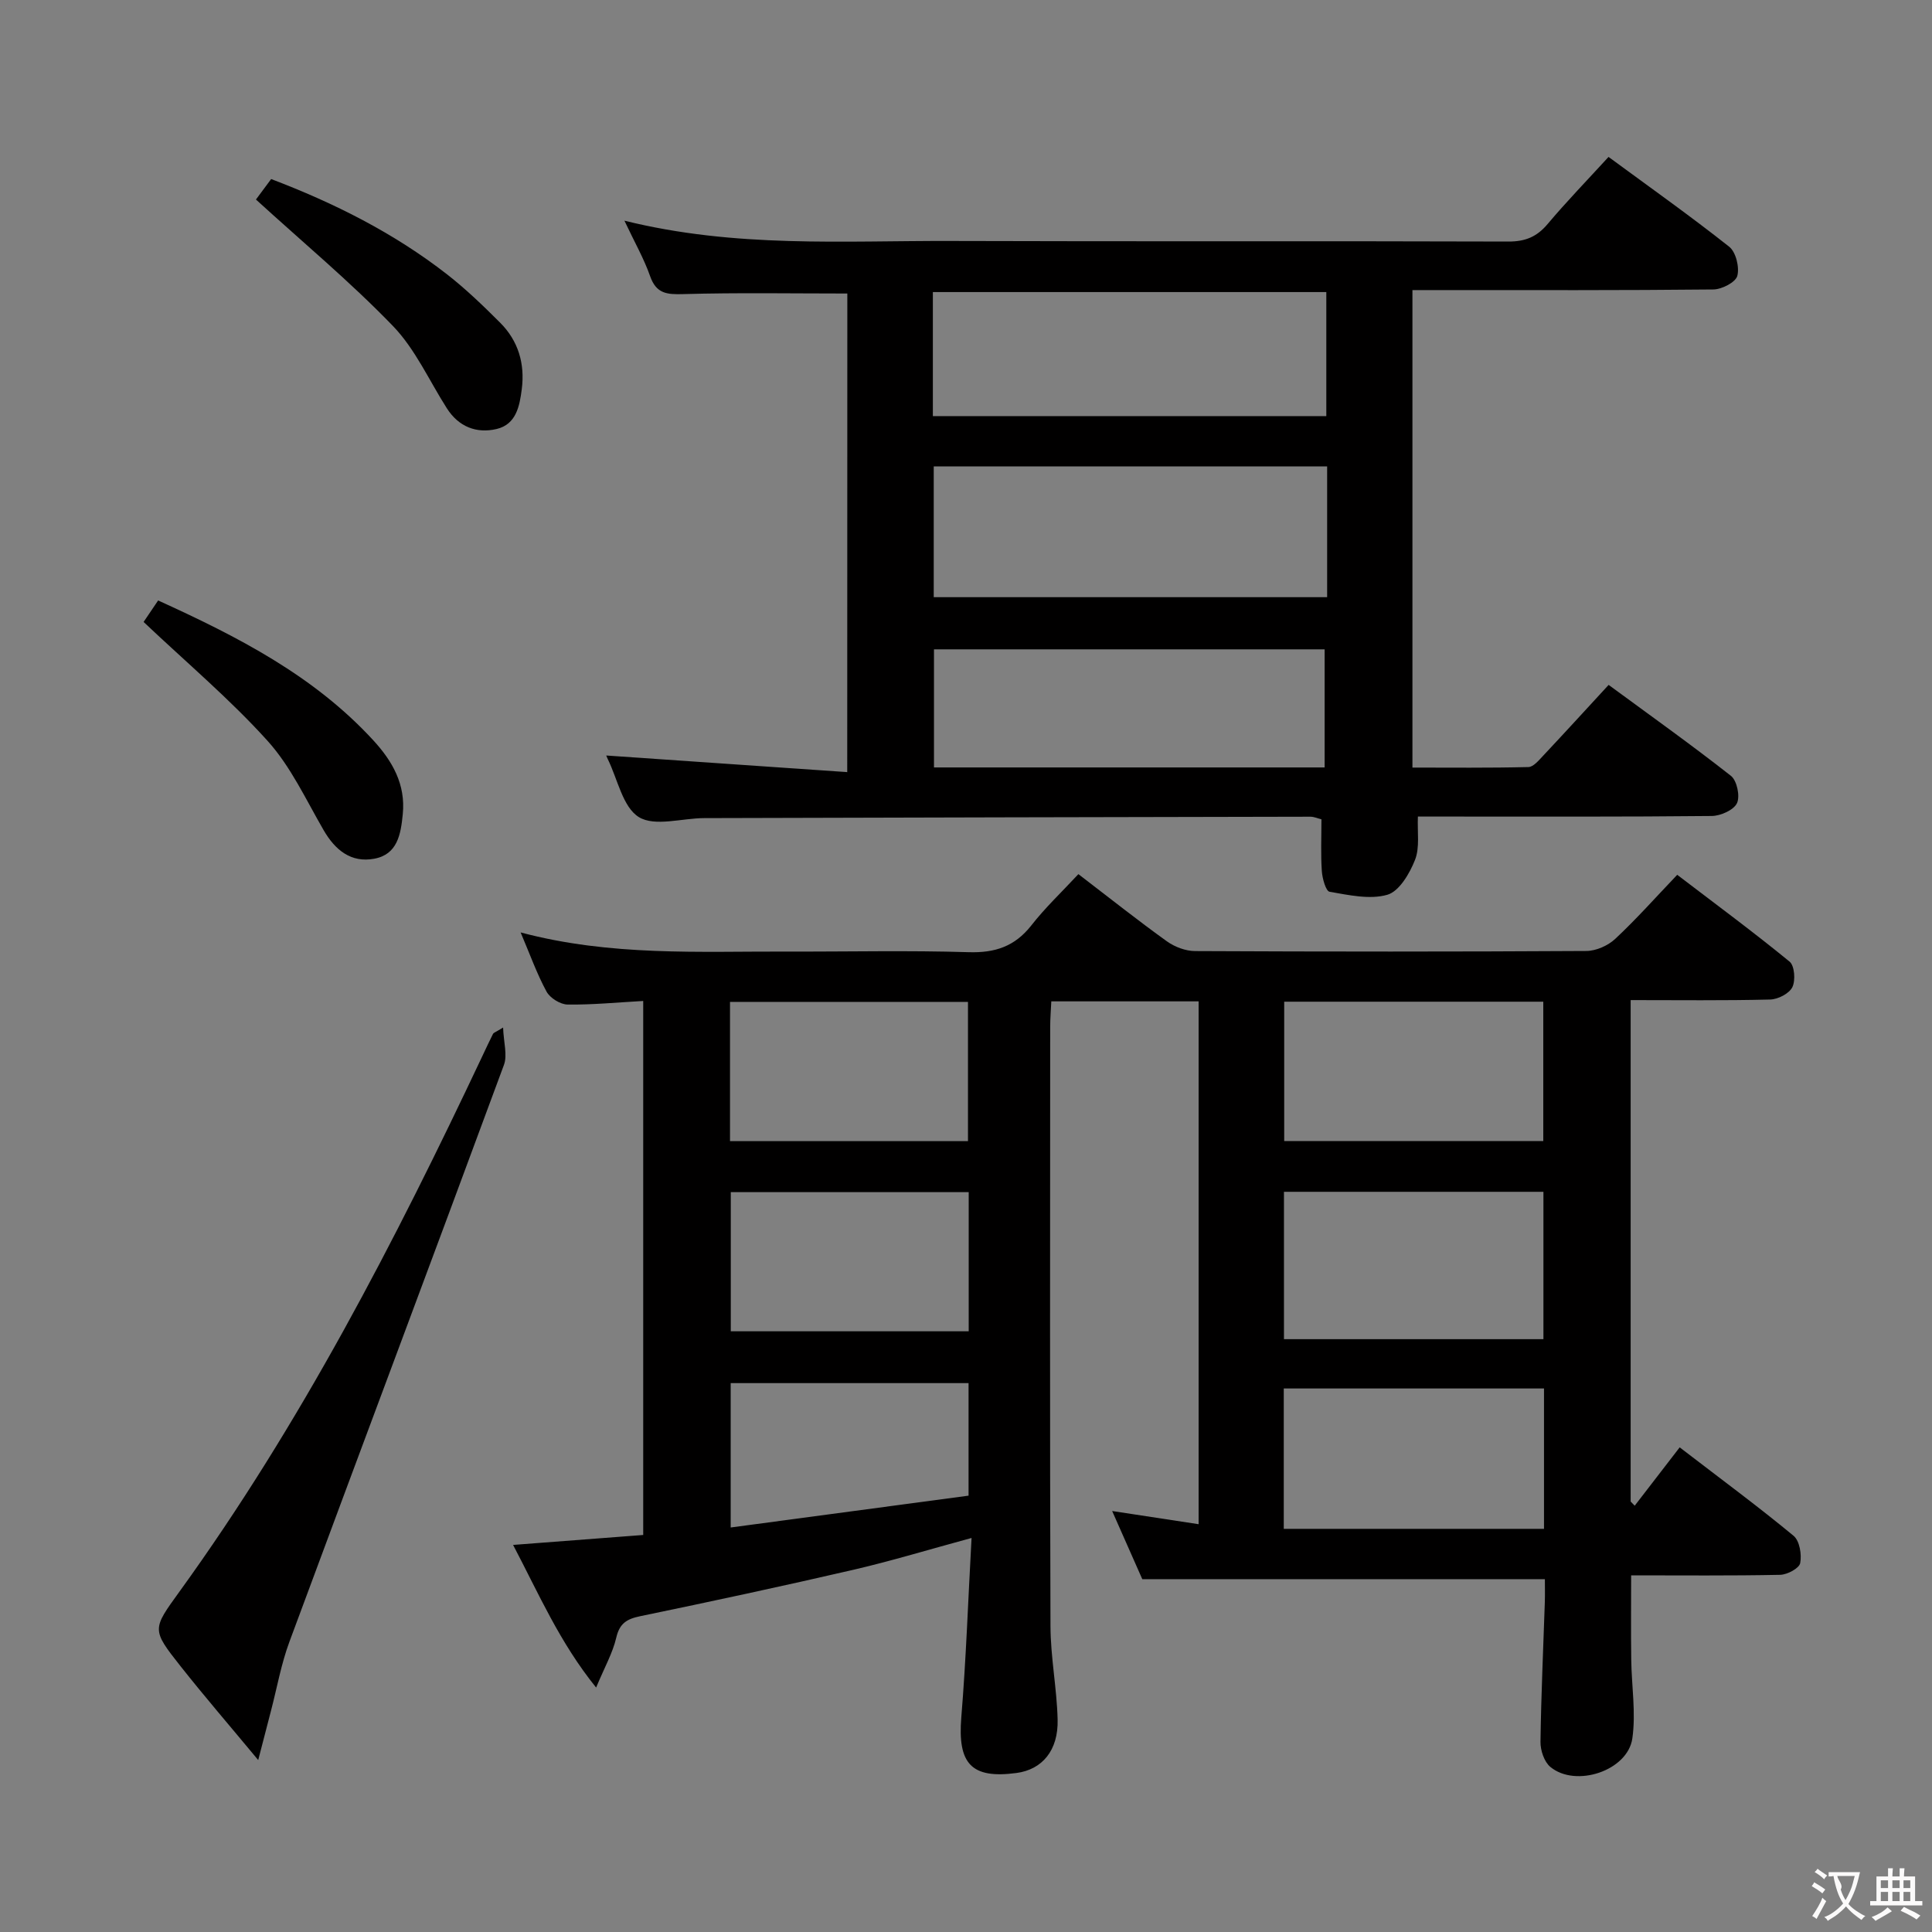<svg enable-background="new 0 0 400 400" viewBox="0 0 400 400" xmlns="http://www.w3.org/2000/svg"><rect x="0" y="0" width="400" height="400" fill="#808080" stroke="none"/><g fill="#010000"><path d="m223.27 180.98c6.69 5.12 12.41 9.67 18.35 13.93 1.61 1.15 3.85 1.99 5.81 2 27 .13 54 .14 81-.02 2.03-.01 4.5-1.11 6-2.52 4.37-4.08 8.35-8.57 12.82-13.25 8.14 6.21 15.86 11.91 23.27 17.98 1.03.85 1.25 3.89.57 5.28-.66 1.33-2.97 2.52-4.59 2.56-9.49.24-18.98.12-28.89.12v103.82c.28.29.56.58.84.86 3.09-4.01 6.18-8.02 9.31-12.08 8.95 6.87 16.43 12.39 23.58 18.31 1.25 1.04 1.72 3.88 1.37 5.66-.21 1.07-2.67 2.39-4.15 2.42-10.15.21-20.31.11-30.85.11 0 5.99-.06 11.72.02 17.45.07 5.44.99 10.99.23 16.3-.95 6.7-11.72 10.27-16.98 5.91-1.27-1.05-2.06-3.43-2.04-5.18.13-9.65.58-19.29.9-28.94.05-1.63.01-3.26.01-4.75-27.76 0-55.15 0-83.35 0-1.72-3.89-3.83-8.65-6.24-14.11 6.42.98 11.91 1.82 17.9 2.73 0-36.28 0-72.13 0-108.25-10.08 0-20.02 0-30.5 0-.08 1.78-.23 3.55-.23 5.33-.01 41.33-.08 82.67.06 124 .02 6.46 1.32 12.9 1.48 19.37.16 6.4-3.2 10.35-8.52 11.06-9.38 1.25-12.21-1.93-11.42-11.56.99-12.04 1.4-24.13 2.12-37.1-8.78 2.38-16.52 4.74-24.39 6.57-14.7 3.4-29.46 6.57-44.23 9.63-2.78.58-4.25 1.48-4.94 4.44-.73 3.15-2.4 6.08-4.17 10.33-7.58-9.39-11.82-19.32-17.19-29.53 9.4-.72 17.96-1.37 26.94-2.06 0-36.84 0-73.52 0-110.56-5.43.3-10.55.81-15.66.74-1.5-.02-3.62-1.34-4.35-2.67-2.01-3.69-3.43-7.71-5.37-12.26 18.7 4.97 37.02 3.9 55.26 3.96 12.5.04 25.01-.26 37.5.13 5.46.17 9.54-1.19 12.95-5.51 2.86-3.67 6.27-6.89 9.77-10.65zm96.28 96.28c0-10.36 0-20.39 0-30.51-18.11 0-35.84 0-53.72 0v30.51zm.12 10.21c-18.17 0-35.91 0-53.88 0v29.06h53.88c0-9.72 0-19.15 0-29.06zm-.15-51.22c0-9.88 0-19.42 0-28.86-18.14 0-35.86 0-53.64 0v28.86zm-168.38.01h49.27c0-9.87 0-19.4 0-28.83-16.66 0-32.9 0-49.27 0zm49.42 10.56c-16.58 0-32.94 0-49.26 0v28.81h49.26c0-9.71 0-19.12 0-28.81zm-.03 39.54c-16.8 0-33.05 0-49.25 0v29.89c16.58-2.22 32.79-4.39 49.25-6.59 0-7.93 0-15.51 0-23.3z"/><path d="m175.43 60.77c-11.41 0-22.68-.2-33.94.12-3.4.1-5.61-.06-6.89-3.71s-3.24-7.07-5.32-11.49c22.96 5.69 45.29 4.13 67.51 4.2 38.5.13 77-.01 115.5.12 3.5.01 5.89-.97 8.13-3.63 3.94-4.68 8.21-9.08 12.61-13.89 8.51 6.26 16.92 12.21 24.98 18.59 1.39 1.1 2.16 4.25 1.68 6.04-.36 1.33-3.2 2.79-4.95 2.81-18.83.2-37.66.13-56.5.13-1.81 0-3.62 0-5.81 0v98.86c7.86 0 15.94.09 24.01-.11 1.03-.02 2.15-1.39 3.03-2.32 4.43-4.72 8.8-9.5 13.58-14.69 8.62 6.34 17.13 12.39 25.32 18.83 1.25.98 1.93 4.23 1.25 5.66-.67 1.42-3.38 2.63-5.21 2.65-18.16.19-36.33.12-54.5.12-1.98 0-3.97 0-6.35 0-.14 3.21.42 6.41-.6 8.98-1.11 2.82-3.27 6.5-5.72 7.21-3.65 1.05-8.01.06-11.96-.62-.78-.13-1.51-2.76-1.61-4.29-.24-3.46-.08-6.96-.08-10.71-.77-.19-1.53-.54-2.29-.54-41.83.08-83.66.17-125.49.29-4.61.01-10.24 1.82-13.54-.21-3.34-2.06-4.39-7.85-6.44-12.01-.22-.45-.38-.92-.31-.74 16.29 1.12 32.85 2.27 49.89 3.44.02-33.81.02-66.51.02-99.09zm99.34 35.8c-27.53 0-54.53 0-81.45 0v27.07h81.45c0-9.15 0-17.92 0-27.07zm-81.63-10.42h81.46c0-8.86 0-17.27 0-25.68-27.36 0-54.38 0-81.46 0zm81.11 72.74c0-8.26 0-16.26 0-24.45-26.92 0-53.82 0-80.88 0v24.45z"/><path d="m104.16 212.74c.11 3.08.93 5.71.17 7.75-14.71 39.84-29.65 79.59-44.41 119.42-1.71 4.61-2.57 9.53-3.82 14.31-.74 2.81-1.46 5.63-2.64 10.18-6.02-7.25-11.18-13.23-16.08-19.43-6.04-7.64-5.85-7.65-.19-15.49 25.05-34.64 44.55-72.43 62.74-110.96.71-1.5 1.41-3.02 2.16-4.5.14-.22.52-.32 2.07-1.28z"/><path d="m52.99 41.31c.49-.66 1.68-2.26 3.15-4.24 12.99 4.94 25.35 11.12 36.39 19.71 3.91 3.05 7.52 6.53 11.04 10.05 3.74 3.75 5.13 8.47 4.46 13.72-.45 3.54-1.16 7.31-5.21 8.27-4.18.98-7.86-.46-10.3-4.28-3.66-5.73-6.53-12.24-11.16-17.04-8.81-9.13-18.63-17.3-28.37-26.19z"/><path d="m29.73 128.77c.62-.92 1.71-2.53 3.01-4.45 16.51 7.51 32.27 15.58 44.57 28.98 3.9 4.25 6.7 9.06 6.08 15.26-.41 4.19-1.1 8.34-5.91 9.23-4.79.89-8.08-1.77-10.48-5.92-3.66-6.31-6.8-13.17-11.61-18.49-7.73-8.57-16.64-16.08-25.66-24.61z"/></g><path d="m377.9 391.2c-.2.3-.4.5-.6.8-.7-.6-1.4-1-2.2-1.5.2-.3.4-.5.5-.8.6.4 1.4.8 2.3 1.5zm-1.8 6.1c-.2-.2-.5-.4-.9-.6.4-.6.8-1.2 1.2-1.9s.7-1.3.9-1.9c.3.3.5.5.8.7-.7 1.3-1.4 2.6-2 3.7zm2.2-9c-.3.3-.5.5-.6.8-.6-.6-1.3-1.1-2-1.5.3-.3.5-.5.6-.7.6.5 1.3.9 2 1.4zm.3.2v-.9h2 4.5c-.3 1.3-.6 2.5-1 3.6s-.9 2.1-1.4 3c.4.5 1 1 1.6 1.4s1.2.8 1.9 1.1c-.3.2-.5.4-.8.8-.4-.3-1-.7-1.6-1.2s-1.2-1.1-1.6-1.6c-.5.6-1.1 1.1-1.7 1.6s-1.4.9-2.1 1.4c-.1-.3-.3-.5-.7-.8.6-.2 1.2-.5 1.9-1s1.4-1.1 2-1.8c-.5-.8-.9-1.6-1.2-2.5s-.6-2-.8-3.2c-.4.1-.7.1-1 .1zm2.5 2.7c.3 1 .7 1.7 1 2.2.3-.5.6-1.1 1-2s.6-1.9.9-3h-3.2-.4c.1.9 1.3 1.8.7 2.8z" fill="#fbfafa"/><path d="m396.5 388.5v1.5 3.6h1.5v.9c-.4 0-1 0-1.7 0h-7.9c-.5 0-.9 0-1.2 0v-.9h1.3v-3.5c0-.7 0-1.2 0-1.6h2.4c0-.8 0-1.4 0-1.7h1c0 .3-.1.8-.1 1.7h1.5c0-.8 0-1.4 0-1.7h1c0 .3-.1.9-.1 1.7zm-8.2 9.2c-.2-.3-.5-.5-.8-.8.8-.3 1.4-.6 1.9-.9s1-.7 1.4-1.1c.3.3.6.5.9.8-1.6 1-2.8 1.6-3.4 2zm2.6-6.8v-1.6h-1.5v1.6zm0 2.7v-1.9h-1.5v1.9zm2.4-2.7v-1.6h-1.5v1.6zm0 2.7v-1.9h-1.5v1.9zm.2 2 .7-.8c.4.2.9.5 1.6.8s1.3.7 1.8 1c-.3.3-.5.5-.8.8-.4-.3-1.5-1-3.3-1.8zm2-4.7v-1.6h-1.4v1.6zm0 2.7v-1.9h-1.4v1.9z" fill="#fbfafa"/></svg>